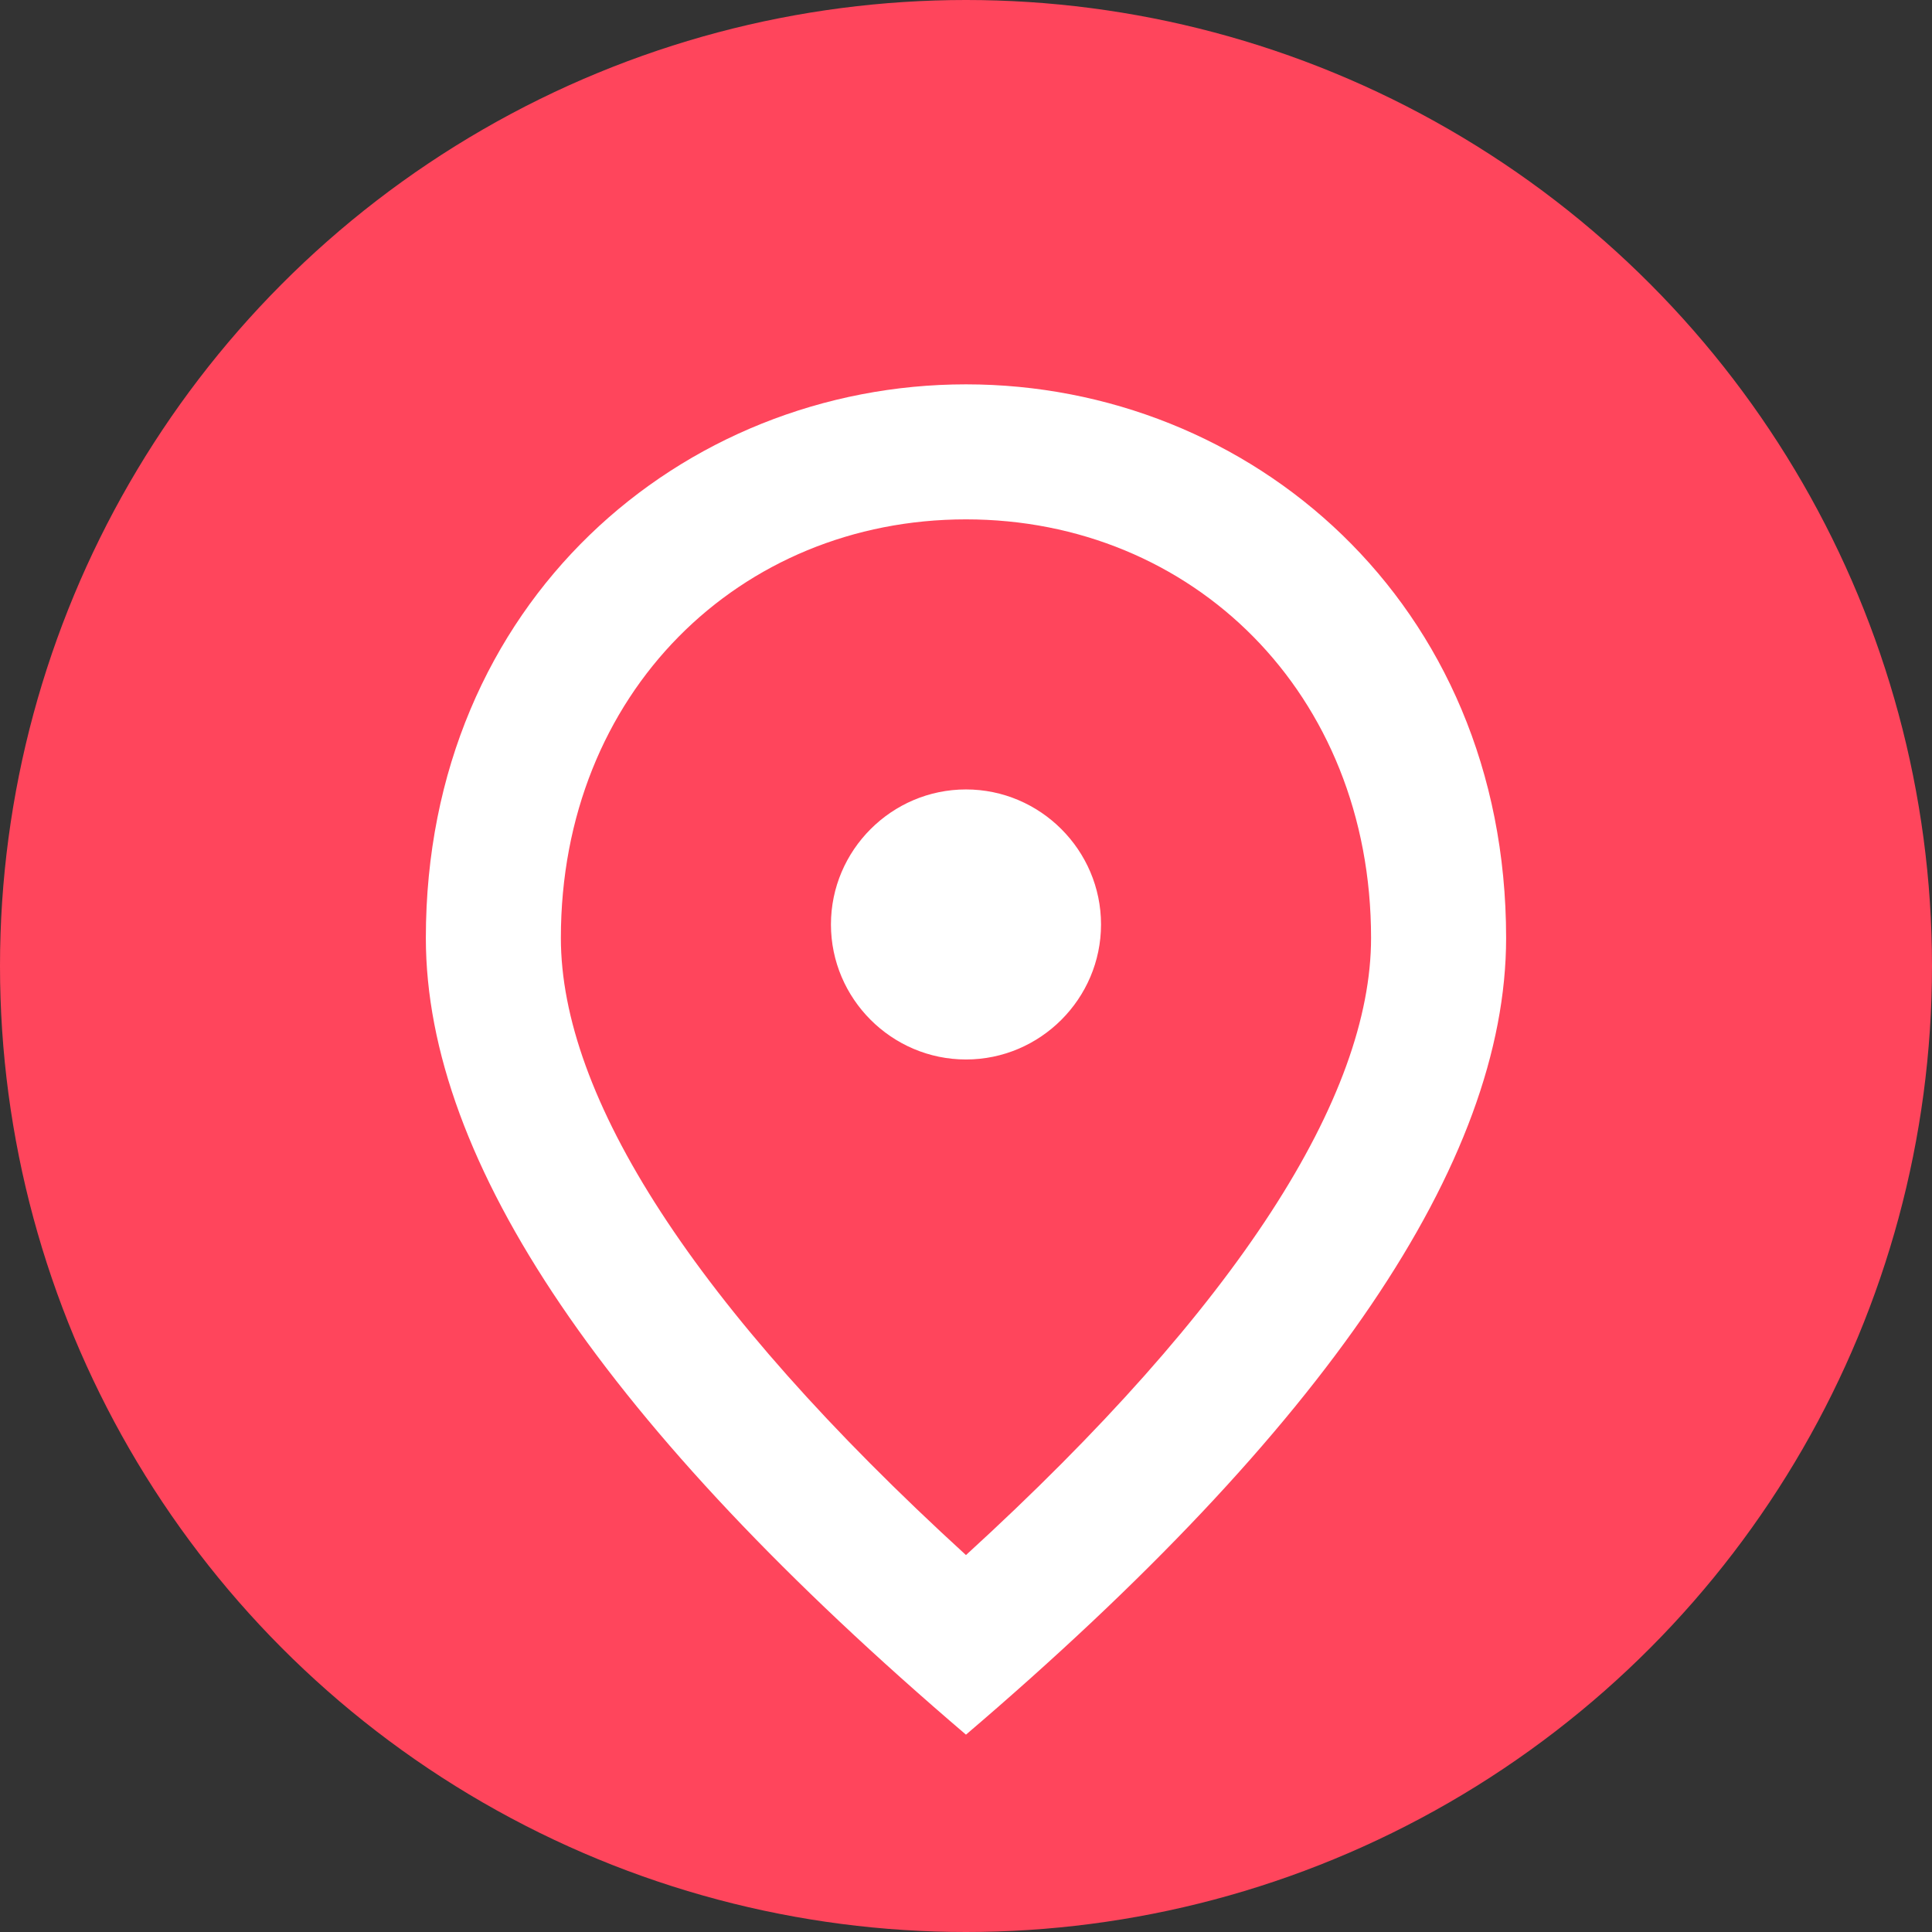 <svg width="62" height="62" viewBox="0 0 62 62" fill="none" xmlns="http://www.w3.org/2000/svg">
<rect x="0" y="0" width="62" height="62" fill="#333333" stroke="none"/>
<circle cx="31" cy="31" r="31" fill="#FF455C"/>
<path d="M30.999 34C28.616 34 26.666 32.05 26.666 29.667C26.666 27.284 28.616 25.334 30.999 25.334C33.383 25.334 35.333 27.284 35.333 29.667C35.333 32.05 33.383 34 30.999 34ZM43.999 30.1C43.999 22.235 38.258 16.667 30.999 16.667C23.741 16.667 17.999 22.235 17.999 30.1C17.999 35.17 22.224 41.887 30.999 49.904C39.774 41.887 43.999 35.17 43.999 30.1ZM30.999 12.334C40.099 12.334 48.333 19.31 48.333 30.1C48.333 37.294 42.548 45.809 30.999 55.667C19.451 45.809 13.666 37.294 13.666 30.1C13.666 19.31 21.899 12.334 30.999 12.334Z" fill="white"/>
</svg>
